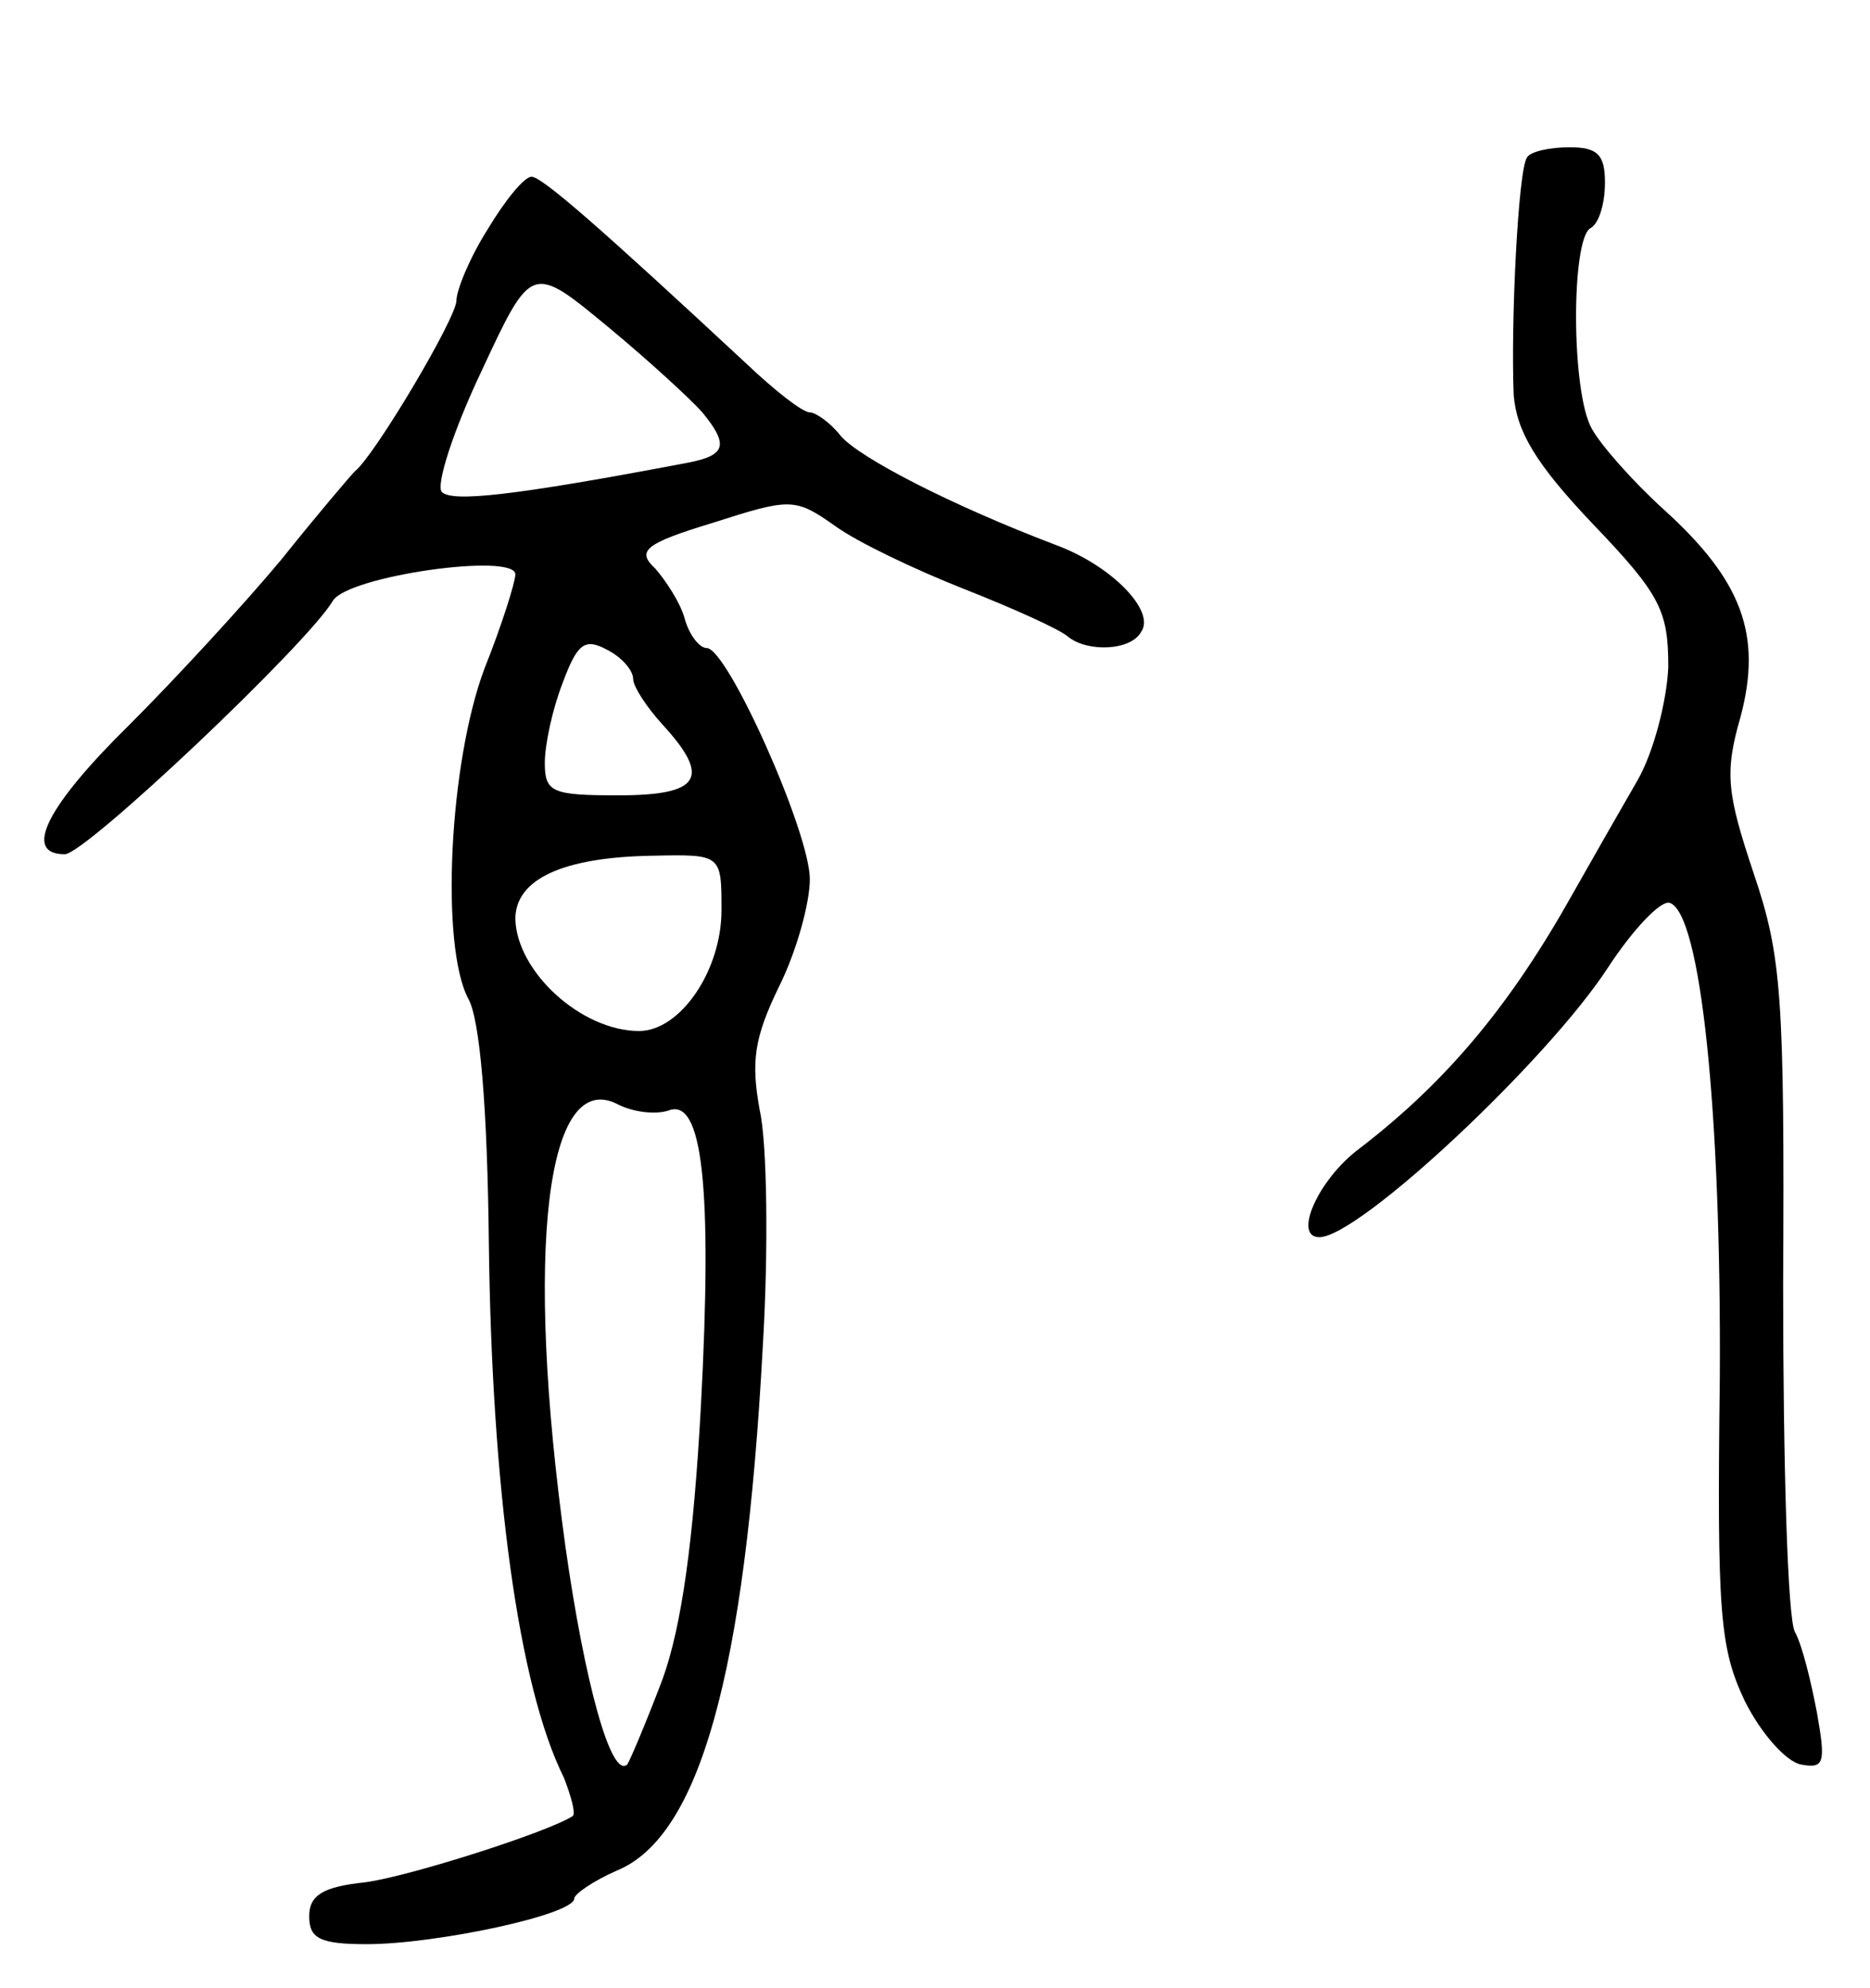 <svg version="1.0" xmlns="http://www.w3.org/2000/svg"
 width="127pt" height="135pt" viewBox="0 0 127 135"
 preserveAspectRatio="xMidYMid meet">
<g transform="translate(0,135) scale(0.1,-0.1)"
fill="#000000" stroke="none">
<path d="M1037 1243 c-6 -9 -11 -112 -9 -161 2 -25 15 -47 54 -88 46 -48 51
-59 51 -97 -1 -23 -10 -58 -21 -77 -11 -19 -31 -54 -44 -77 -42 -75 -85 -127
-145 -173 -28 -21 -45 -60 -27 -60 27 0 155 120 196 183 17 26 36 46 42 44 21
-7 35 -141 34 -322 -2 -161 0 -184 17 -220 11 -22 28 -41 38 -43 16 -3 17 1
11 35 -4 21 -10 46 -15 55 -5 9 -8 115 -8 235 1 197 -1 224 -20 280 -18 54
-20 68 -9 106 15 56 1 93 -52 141 -21 19 -43 44 -49 55 -14 25 -14 128 -1 136
6 3 10 17 10 31 0 19 -5 24 -24 24 -14 0 -27 -3 -29 -7z"/>
<path d="M331 1194 c-12 -19 -21 -41 -21 -48 0 -12 -56 -106 -69 -116 -3 -3
-26 -30 -50 -60 -25 -30 -71 -80 -103 -112 -56 -55 -73 -88 -44 -88 14 0 165
143 182 172 10 17 124 33 124 18 0 -5 -9 -34 -21 -64 -24 -64 -30 -188 -11
-224 8 -14 13 -74 14 -166 2 -166 20 -301 51 -363 5 -13 8 -24 6 -26 -17 -11
-111 -41 -141 -45 -29 -3 -38 -9 -38 -23 0 -15 7 -19 39 -19 47 0 141 20 141
31 0 3 13 12 29 19 56 23 87 133 99 355 4 66 3 139 -2 161 -6 33 -4 49 13 84
12 24 21 57 21 73 0 32 -56 157 -70 157 -5 0 -12 9 -15 20 -3 11 -13 26 -20
34 -13 12 -7 17 39 31 53 17 56 17 83 -2 15 -11 55 -30 88 -43 33 -13 64 -27
70 -32 13 -11 43 -10 50 3 10 14 -20 45 -58 59 -71 27 -133 59 -146 74 -7 9
-17 16 -21 16 -5 0 -24 15 -43 33 -100 93 -139 127 -146 127 -5 0 -18 -16 -30
-36z m146 -124 c18 -22 16 -29 -9 -34 -121 -23 -161 -27 -168 -20 -4 5 8 42
27 82 34 73 34 73 86 30 29 -24 57 -50 64 -58z m-47 -181 c0 -5 9 -19 20 -31
33 -36 26 -48 -30 -48 -45 0 -50 2 -50 22 0 12 5 36 12 54 10 27 15 31 30 23
10 -5 18 -14 18 -20z m60 -157 c0 -41 -28 -82 -56 -82 -39 0 -83 40 -84 76 0
27 32 42 93 43 47 1 47 1 47 -37z m-36 -136 c23 9 30 -51 22 -201 -5 -91 -13
-149 -26 -185 -11 -29 -22 -55 -24 -58 -11 -10 -29 56 -42 148 -28 202 -13
326 36 300 10 -5 25 -7 34 -4z"/>
</g>
</svg>
